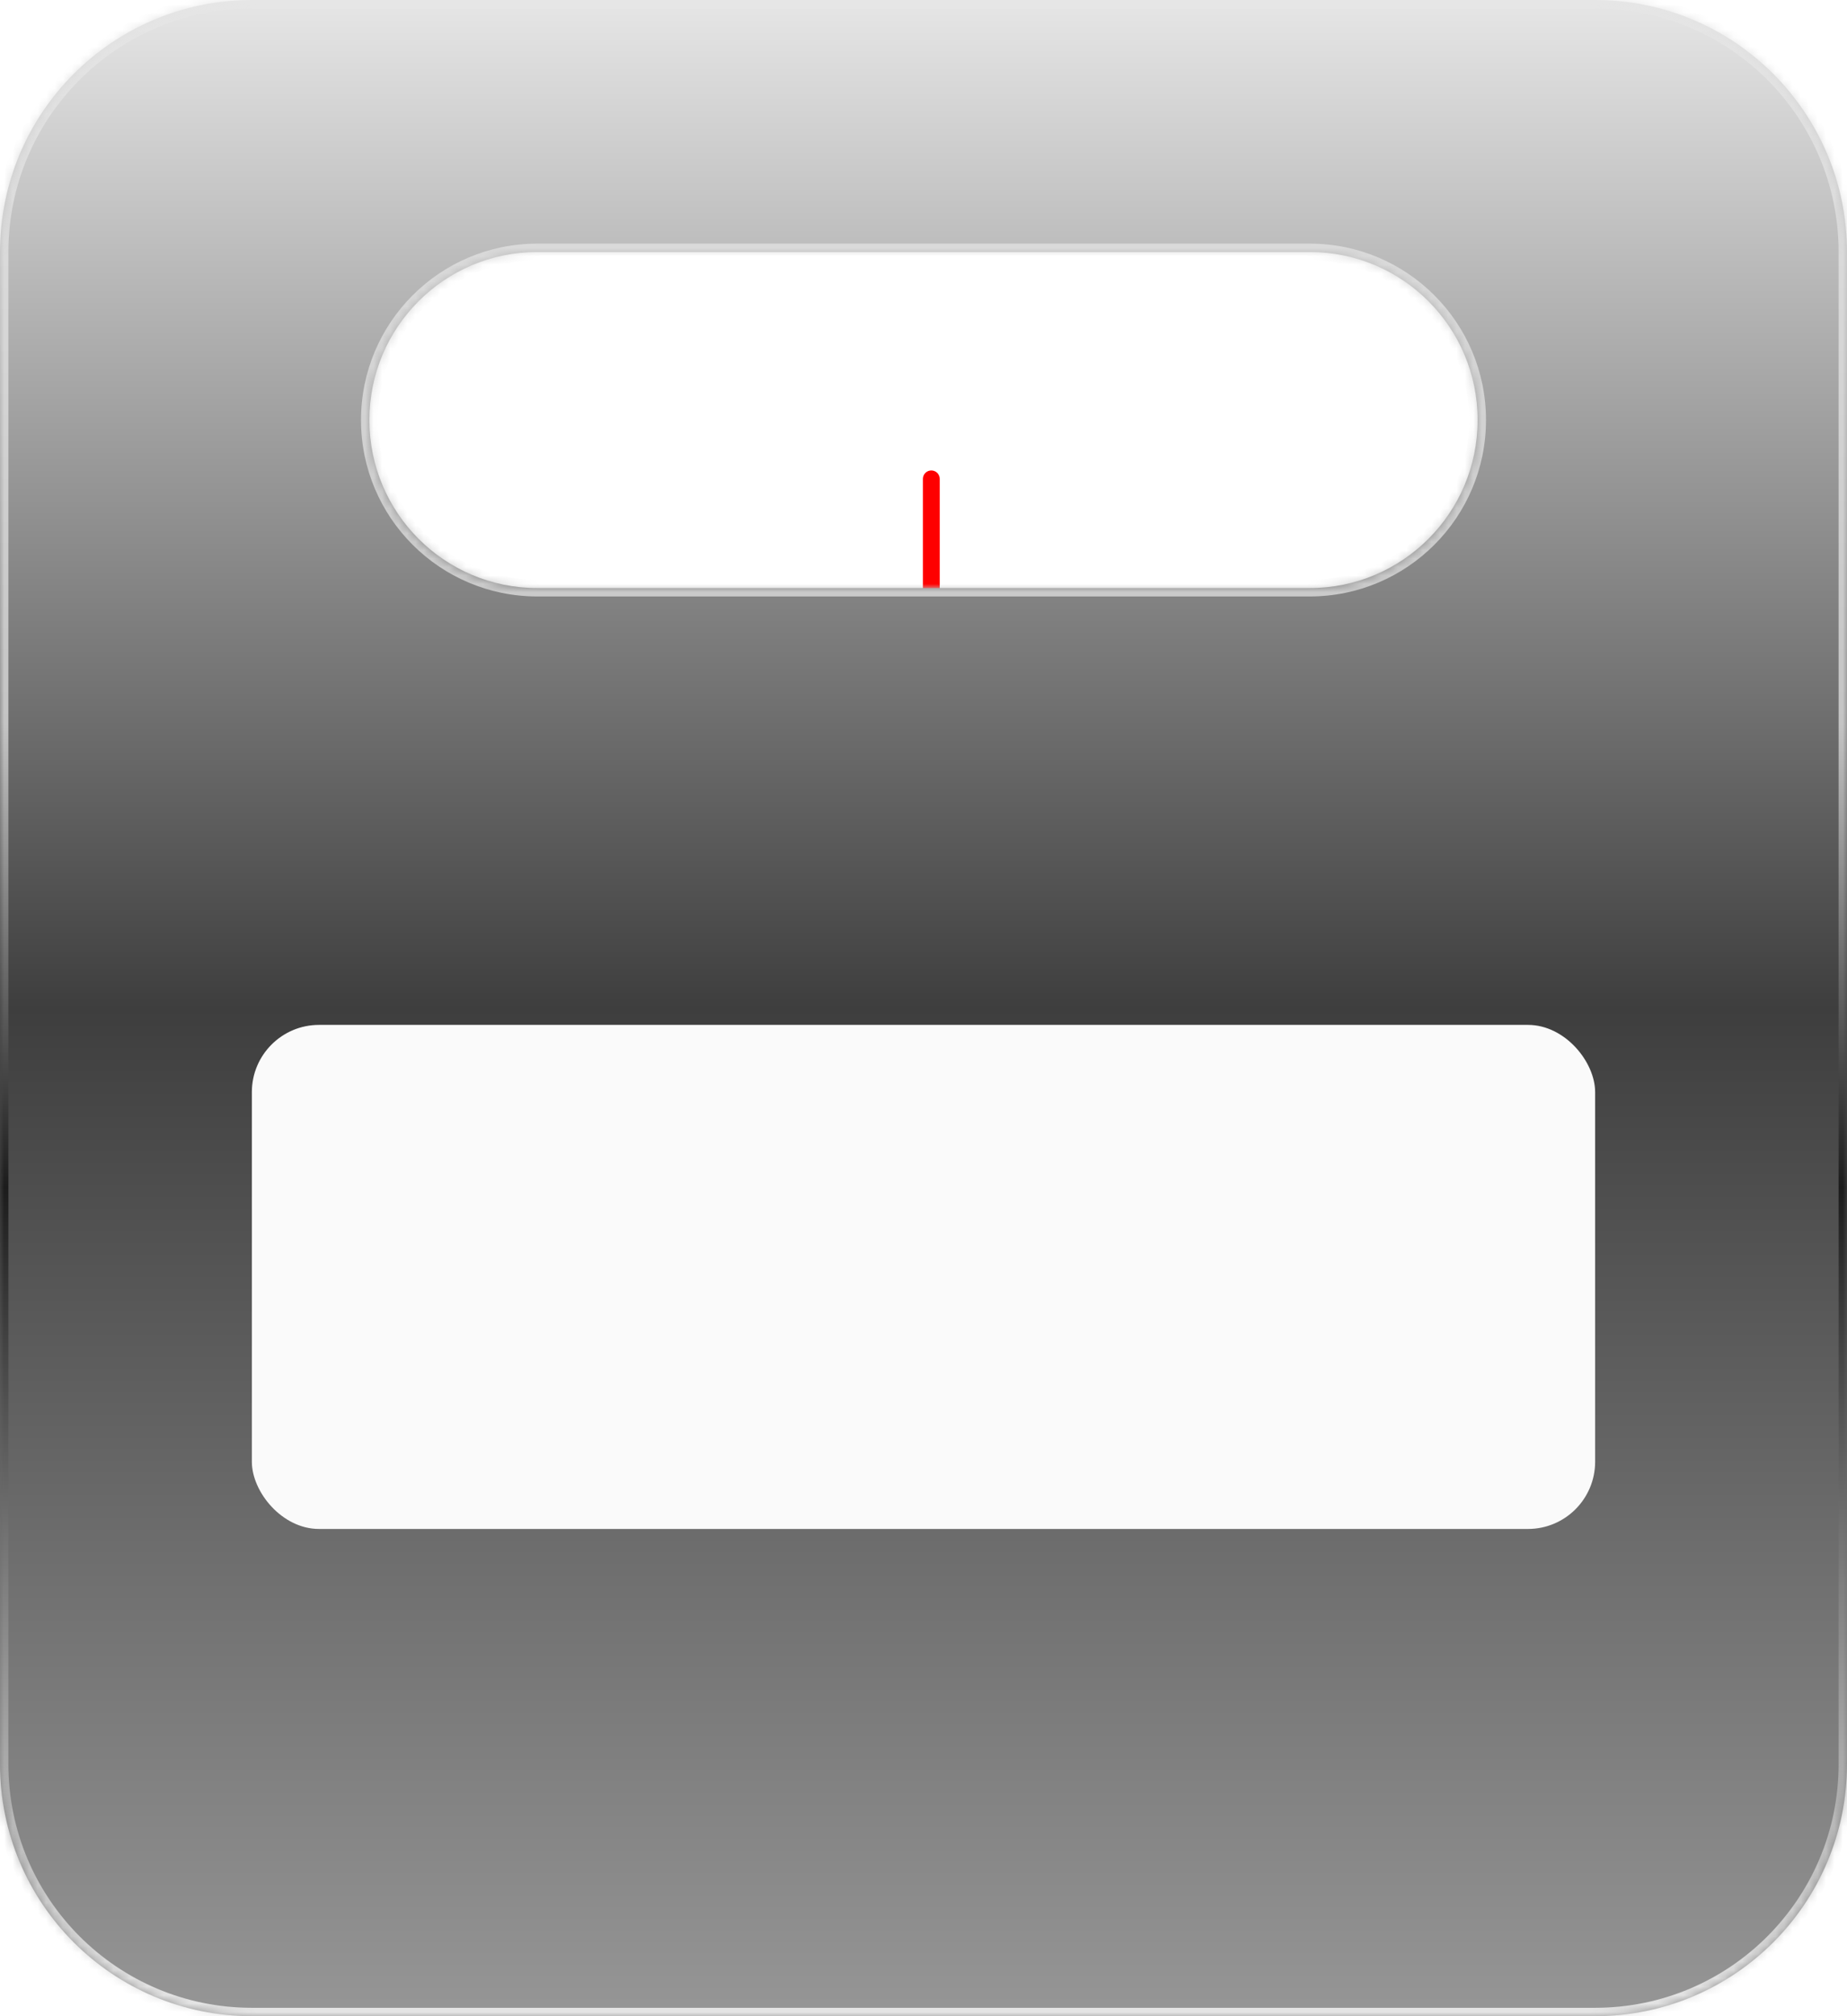 <svg width="220" height="240" viewBox="0 0 220 240" fill="none" xmlns="http://www.w3.org/2000/svg">
<g filter="url(#filter0_d_36_67)">
<path d="M108.932 56C108.932 55.448 109.38 55 109.932 55V55C110.484 55 110.932 55.448 110.932 56V70H108.932V56Z" fill="#FE0000"/>
</g>
<mask id="path-2-inside-1_36_67" fill="white">
<path fill-rule="evenodd" clip-rule="evenodd" d="M220 30C220 13.431 206.569 0 190 0H30C13.431 0 0 13.431 0 30V210C0 226.569 13.431 240 30 240H190C206.569 240 220 226.569 220 210V30ZM64 30C52.954 30 44 38.954 44 50C44 61.046 52.954 70 64 70H156C167.046 70 176 61.046 176 50C176 38.954 167.046 30 156 30H64Z"/>
</mask>
<path fill-rule="evenodd" clip-rule="evenodd" d="M220 30C220 13.431 206.569 0 190 0H30C13.431 0 0 13.431 0 30V210C0 226.569 13.431 240 30 240H190C206.569 240 220 226.569 220 210V30ZM64 30C52.954 30 44 38.954 44 50C44 61.046 52.954 70 64 70H156C167.046 70 176 61.046 176 50C176 38.954 167.046 30 156 30H64Z" fill="url(#paint0_linear_36_67)"/>
<path d="M30 1H190V-1H30V1ZM1 210V30H-1V210H1ZM190 239H30V241H190V239ZM219 30V210H221V30H219ZM45 50C45 39.507 53.507 31 64 31V29C52.402 29 43 38.402 43 50H45ZM64 69C53.507 69 45 60.493 45 50H43C43 61.598 52.402 71 64 71V69ZM156 69H64V71H156V69ZM175 50C175 60.493 166.493 69 156 69V71C167.598 71 177 61.598 177 50H175ZM156 31C166.493 31 175 39.507 175 50H177C177 38.402 167.598 29 156 29V31ZM64 31H156V29H64V31ZM190 241C207.121 241 221 227.121 221 210H219C219 226.016 206.016 239 190 239V241ZM-1 210C-1 227.121 12.879 241 30 241V239C13.984 239 1 226.016 1 210H-1ZM190 1C206.016 1 219 13.984 219 30H221C221 12.879 207.121 -1 190 -1V1ZM30 -1C12.879 -1 -1 12.879 -1 30H1C1 13.984 13.984 1 30 1V-1Z" fill="url(#paint1_linear_36_67)" mask="url(#path-2-inside-1_36_67)"/>
<g filter="url(#filter1_i_36_67)">
<rect x="30" y="120" width="160" height="60" rx="8" fill="#FAFAFA"/>
</g>
<defs>
<filter id="filter0_d_36_67" x="108.932" y="55" width="4" height="17" filterUnits="userSpaceOnUse" color-interpolation-filters="sRGB">
<feFlood flood-opacity="0" result="BackgroundImageFix"/>
<feColorMatrix in="SourceAlpha" type="matrix" values="0 0 0 0 0 0 0 0 0 0 0 0 0 0 0 0 0 0 127 0" result="hardAlpha"/>
<feOffset dx="1" dy="1"/>
<feGaussianBlur stdDeviation="0.5"/>
<feComposite in2="hardAlpha" operator="out"/>
<feColorMatrix type="matrix" values="0 0 0 0 0 0 0 0 0 0 0 0 0 0 0 0 0 0 0.25 0"/>
<feBlend mode="normal" in2="BackgroundImageFix" result="effect1_dropShadow_36_67"/>
<feBlend mode="normal" in="SourceGraphic" in2="effect1_dropShadow_36_67" result="shape"/>
</filter>
<filter id="filter1_i_36_67" x="30" y="120" width="160" height="62" filterUnits="userSpaceOnUse" color-interpolation-filters="sRGB">
<feFlood flood-opacity="0" result="BackgroundImageFix"/>
<feBlend mode="normal" in="SourceGraphic" in2="BackgroundImageFix" result="shape"/>
<feColorMatrix in="SourceAlpha" type="matrix" values="0 0 0 0 0 0 0 0 0 0 0 0 0 0 0 0 0 0 127 0" result="hardAlpha"/>
<feOffset dy="2"/>
<feGaussianBlur stdDeviation="1"/>
<feComposite in2="hardAlpha" operator="arithmetic" k2="-1" k3="1"/>
<feColorMatrix type="matrix" values="0 0 0 0 0 0 0 0 0 0 0 0 0 0 0 0 0 0 0.25 0"/>
<feBlend mode="normal" in2="shape" result="effect1_innerShadow_36_67"/>
</filter>
<linearGradient id="paint0_linear_36_67" x1="110" y1="0" x2="110" y2="240" gradientUnits="userSpaceOnUse">
<stop stop-color="#E6E6E6"/>
<stop offset="0.5" stop-color="#3E3E3E"/>
<stop offset="1" stop-color="#969696"/>
</linearGradient>
<linearGradient id="paint1_linear_36_67" x1="110" y1="0" x2="110" y2="240" gradientUnits="userSpaceOnUse">
<stop stop-color="#E6E6E6"/>
<stop offset="0.359" stop-color="#C4C4C4"/>
<stop offset="0.589" stop-color="#1C1C1C"/>
<stop offset="0.99" stop-color="#E4E4E4"/>
</linearGradient>
</defs>
</svg>
